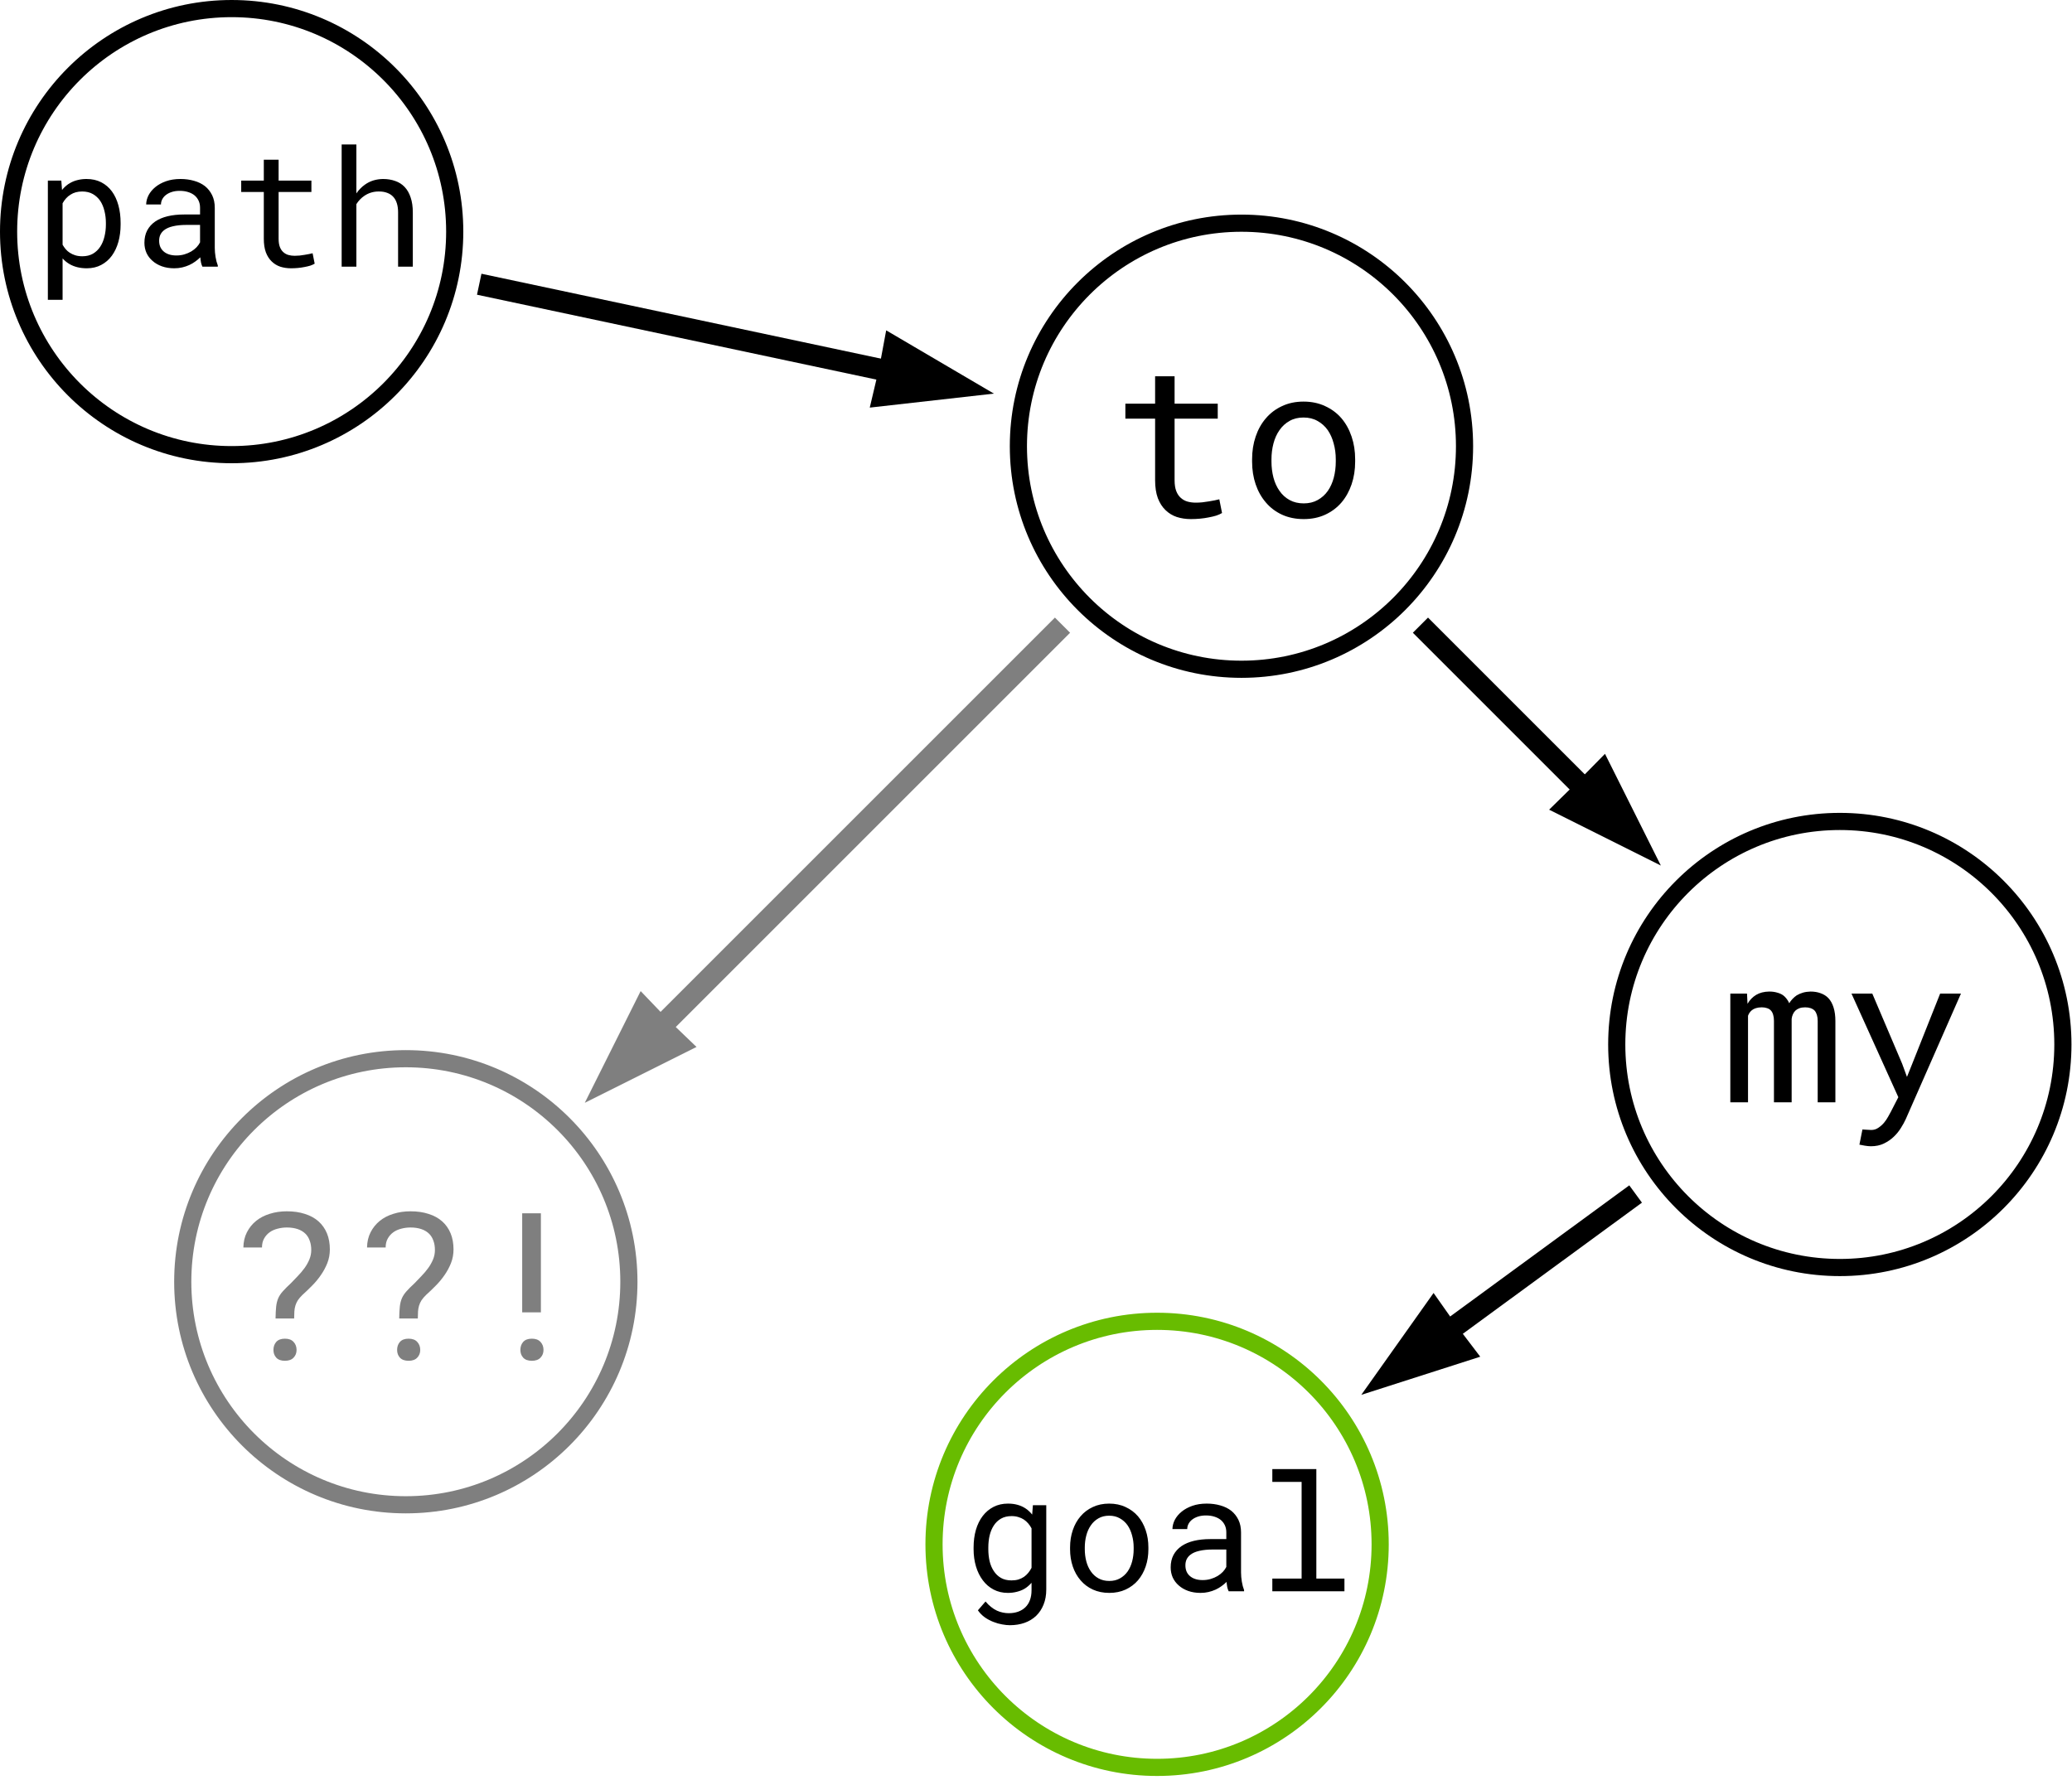 <svg class="dark:invert max-w-[80%]" id="path_to_my_goal" viewBox="0 0 483 415" fill="none" xmlns="http://www.w3.org/2000/svg">
    <g clip-path="url(#clip0_6_59)">
        <path d="M111.711 66.266L207.366 86.598Z" fill="black"/>
        <path d="M111.711 66.266L207.366 86.598" stroke="black" stroke-width="5"/>
        <path d="M205 85.5L202.749 95.031L231.685 91.767L206.578 77.017L205 85.5Z" fill="black"/>
        <path d="M331.115 145.753L369.577 184.215Z" fill="black"/>
        <path d="M331.115 145.753L369.577 184.215" stroke="black" stroke-width="5"/>
        <path d="M367.5 182.5L361.112 188.773L387.157 201.795L374.135 175.75L367.5 182.5Z" fill="black"/>
        <path d="M381.274 278.372L337.388 310.507Z" fill="black"/>
        <path d="M381.274 278.372L337.388 310.507" stroke="black" stroke-width="5"/>
        <path d="M339.5 309L334.177 301.446L317.329 325.196L345.057 316.305L339.5 309Z" fill="black"/>
        <path d="M247.676 145.753L153.899 239.53Z" fill="black"/>
        <path d="M247.676 145.753L153.899 239.53" stroke="#7F7F7F" stroke-width="5"/>
        <path d="M155.5 237.5L149.341 231.065L136.319 257.11L162.364 244.088L155.5 237.5Z" fill="#7F7F7F"/>
        <path d="M54 106C82.719 106 106 82.719 106 54C106 25.281 82.719 2 54 2C25.281 2 2 25.281 2 54C2 82.719 25.281 106 54 106Z" stroke="black" stroke-width="4"/>
        <path d="M11.157 69.897V42.102H14.293L14.46 44.291C14.732 43.945 15.029 43.635 15.351 43.363C15.672 43.079 16.019 42.838 16.39 42.64C16.909 42.343 17.484 42.12 18.115 41.972C18.759 41.811 19.445 41.73 20.175 41.73C21.461 41.73 22.599 41.984 23.589 42.491C24.578 42.998 25.407 43.703 26.075 44.606C26.743 45.509 27.25 46.592 27.597 47.853C27.943 49.103 28.116 50.476 28.116 51.973V52.362C28.116 53.797 27.943 55.139 27.597 56.389C27.25 57.626 26.743 58.702 26.075 59.617C25.407 60.533 24.578 61.25 23.589 61.77C22.612 62.289 21.492 62.549 20.23 62.549C19.463 62.549 18.746 62.468 18.078 62.308C17.422 62.147 16.829 61.918 16.297 61.621C15.975 61.435 15.672 61.231 15.388 61.009C15.103 60.774 14.837 60.52 14.59 60.248V69.897H11.157ZM24.684 51.973C24.684 50.995 24.572 50.068 24.35 49.19C24.139 48.299 23.811 47.513 23.366 46.833C22.909 46.165 22.333 45.633 21.641 45.237C20.948 44.842 20.119 44.644 19.154 44.644C18.622 44.644 18.128 44.705 17.67 44.829C17.225 44.953 16.823 45.132 16.464 45.367C16.068 45.602 15.716 45.893 15.406 46.239C15.097 46.586 14.825 46.969 14.59 47.39V57.057C14.8 57.428 15.041 57.774 15.313 58.096C15.586 58.417 15.895 58.69 16.241 58.912C16.637 59.172 17.076 59.376 17.559 59.524C18.053 59.673 18.598 59.747 19.191 59.747C20.144 59.747 20.966 59.549 21.659 59.153C22.352 58.745 22.921 58.201 23.366 57.52C23.811 56.84 24.139 56.055 24.35 55.164C24.572 54.273 24.684 53.34 24.684 52.362V51.973ZM47.19 62.178C47.054 61.918 46.943 61.596 46.856 61.213C46.782 60.817 46.727 60.409 46.69 59.988C46.343 60.335 45.953 60.662 45.52 60.972C45.1 61.281 44.636 61.553 44.129 61.788C43.609 62.023 43.059 62.209 42.477 62.345C41.896 62.481 41.278 62.549 40.622 62.549C39.558 62.549 38.593 62.394 37.727 62.085C36.874 61.776 36.15 61.355 35.557 60.823C34.95 60.304 34.48 59.685 34.147 58.968C33.825 58.238 33.664 57.453 33.664 56.611C33.664 55.51 33.88 54.546 34.313 53.717C34.759 52.888 35.383 52.195 36.188 51.639C36.992 51.094 37.956 50.686 39.082 50.414C40.22 50.142 41.488 50.006 42.886 50.006H46.634V48.429C46.634 47.823 46.523 47.278 46.3 46.796C46.077 46.313 45.762 45.899 45.353 45.553C44.945 45.219 44.444 44.959 43.851 44.773C43.269 44.588 42.614 44.495 41.884 44.495C41.203 44.495 40.591 44.582 40.047 44.755C39.515 44.928 39.063 45.157 38.692 45.441C38.321 45.726 38.031 46.066 37.82 46.462C37.622 46.845 37.523 47.247 37.523 47.668H34.072C34.085 46.938 34.27 46.221 34.629 45.516C35 44.81 35.532 44.173 36.225 43.605C36.905 43.048 37.734 42.596 38.711 42.25C39.7 41.904 40.82 41.73 42.069 41.73C43.207 41.73 44.265 41.873 45.242 42.157C46.219 42.429 47.067 42.844 47.784 43.4C48.489 43.969 49.046 44.675 49.454 45.516C49.862 46.357 50.066 47.34 50.066 48.466V57.799C50.066 58.467 50.128 59.178 50.252 59.933C50.376 60.675 50.549 61.324 50.772 61.881V62.178H47.19ZM41.123 59.562C41.791 59.562 42.416 59.475 42.997 59.302C43.578 59.129 44.11 58.9 44.593 58.615C45.063 58.331 45.471 58.009 45.817 57.65C46.164 57.279 46.436 56.896 46.634 56.5V52.437H43.442C42.255 52.437 41.216 52.542 40.325 52.752C39.447 52.95 38.748 53.259 38.228 53.68C37.857 53.977 37.573 54.329 37.375 54.737C37.19 55.145 37.097 55.609 37.097 56.129C37.097 56.624 37.177 57.081 37.338 57.502C37.511 57.922 37.765 58.281 38.099 58.578C38.433 58.887 38.853 59.129 39.36 59.302C39.867 59.475 40.455 59.562 41.123 59.562ZM64.947 37.24V42.102H72.592V44.755H64.947V55.665C64.947 56.444 65.046 57.088 65.244 57.595C65.442 58.102 65.714 58.504 66.061 58.801C66.407 59.11 66.803 59.327 67.248 59.45C67.706 59.574 68.188 59.636 68.695 59.636C69.066 59.636 69.45 59.617 69.846 59.58C70.242 59.531 70.631 59.475 71.015 59.413C71.386 59.351 71.732 59.289 72.054 59.227C72.388 59.153 72.66 59.092 72.87 59.042L73.353 61.473C73.068 61.646 72.722 61.8 72.314 61.937C71.905 62.06 71.46 62.165 70.978 62.252C70.495 62.351 69.982 62.425 69.438 62.475C68.906 62.524 68.374 62.549 67.842 62.549C66.951 62.549 66.116 62.425 65.337 62.178C64.57 61.918 63.902 61.51 63.333 60.953C62.764 60.409 62.312 59.704 61.978 58.838C61.657 57.96 61.496 56.902 61.496 55.665V44.755H56.227V42.102H61.496V37.24H64.947ZM83.075 45.089C83.347 44.681 83.65 44.31 83.984 43.976C84.318 43.629 84.671 43.326 85.042 43.066C85.636 42.633 86.285 42.306 86.99 42.083C87.708 41.86 88.468 41.743 89.272 41.73C90.324 41.73 91.276 41.885 92.13 42.194C92.996 42.491 93.732 42.961 94.338 43.605C94.944 44.248 95.408 45.064 95.73 46.054C96.064 47.031 96.231 48.194 96.231 49.542V62.178H92.798V49.505C92.798 48.713 92.705 48.02 92.519 47.427C92.334 46.821 92.062 46.32 91.703 45.924C91.32 45.491 90.837 45.169 90.256 44.959C89.674 44.736 89.007 44.631 88.252 44.644C87.633 44.644 87.046 44.73 86.489 44.903C85.933 45.077 85.419 45.324 84.949 45.645C84.578 45.893 84.232 46.184 83.91 46.518C83.601 46.839 83.323 47.198 83.075 47.594V62.178H79.643V33.678H83.075V45.089Z" fill="black"/>
        <path d="M289.395 156.033C318.114 156.033 341.395 132.752 341.395 104.033C341.395 75.315 318.114 52.033 289.395 52.033C260.677 52.033 237.395 75.315 237.395 104.033C237.395 132.752 260.677 156.033 289.395 156.033Z" stroke="black" stroke-width="4"/>
        <path d="M273.807 87.721V94.117H283.866V97.609H273.807V111.964C273.807 112.99 273.938 113.836 274.198 114.503C274.459 115.17 274.817 115.699 275.272 116.09C275.728 116.497 276.249 116.782 276.835 116.945C277.437 117.107 278.072 117.189 278.739 117.189C279.227 117.189 279.732 117.164 280.253 117.115C280.774 117.05 281.286 116.977 281.791 116.896C282.279 116.814 282.735 116.733 283.158 116.652C283.598 116.554 283.956 116.473 284.232 116.407L284.867 119.606C284.493 119.834 284.037 120.037 283.5 120.216C282.963 120.379 282.377 120.517 281.742 120.631C281.107 120.761 280.432 120.859 279.716 120.924C279.016 120.989 278.316 121.022 277.616 121.022C276.444 121.022 275.346 120.859 274.32 120.533C273.311 120.192 272.432 119.655 271.683 118.922C270.935 118.206 270.341 117.278 269.901 116.139C269.478 114.983 269.266 113.592 269.266 111.964V97.609H262.333V94.117H269.266V87.721H273.807ZM291.874 107.081C291.874 105.177 292.151 103.411 292.704 101.783C293.257 100.14 294.055 98.715 295.097 97.511C296.122 96.307 297.375 95.362 298.856 94.679C300.337 93.979 302.006 93.629 303.861 93.629C305.733 93.629 307.409 93.979 308.891 94.679C310.388 95.362 311.657 96.307 312.699 97.511C313.724 98.715 314.514 100.14 315.067 101.783C315.621 103.411 315.897 105.177 315.897 107.081V107.618C315.897 109.523 315.621 111.289 315.067 112.916C314.514 114.544 313.724 115.96 312.699 117.164C311.657 118.369 310.396 119.313 308.915 119.996C307.434 120.68 305.766 121.022 303.91 121.022C302.038 121.022 300.354 120.68 298.856 119.996C297.375 119.313 296.122 118.369 295.097 117.164C294.055 115.96 293.257 114.544 292.704 112.916C292.151 111.289 291.874 109.523 291.874 107.618V107.081ZM296.391 107.618C296.391 108.92 296.545 110.166 296.854 111.354C297.164 112.526 297.636 113.559 298.27 114.454C298.889 115.35 299.67 116.058 300.614 116.578C301.558 117.099 302.657 117.36 303.91 117.36C305.147 117.36 306.229 117.099 307.157 116.578C308.101 116.058 308.891 115.35 309.525 114.454C310.144 113.559 310.608 112.526 310.917 111.354C311.226 110.166 311.381 108.92 311.381 107.618V107.081C311.381 105.795 311.218 104.567 310.892 103.395C310.583 102.207 310.119 101.165 309.501 100.27C308.866 99.375 308.077 98.667 307.133 98.146C306.205 97.609 305.114 97.34 303.861 97.34C302.608 97.34 301.517 97.609 300.59 98.146C299.662 98.667 298.889 99.375 298.27 100.27C297.636 101.165 297.164 102.207 296.854 103.395C296.545 104.567 296.391 105.795 296.391 107.081V107.618Z" fill="black"/>
        <path d="M428.876 295.514C457.595 295.514 480.876 272.233 480.876 243.514C480.876 214.796 457.595 191.514 428.876 191.514C400.158 191.514 376.876 214.796 376.876 243.514C376.876 272.233 400.158 295.514 428.876 295.514Z" stroke="black" stroke-width="4"/>
        <path d="M407.242 231.641L407.359 234.031C407.875 233.141 408.547 232.445 409.375 231.945C410.219 231.445 411.234 231.187 412.422 231.172C413.094 231.172 413.695 231.25 414.227 231.406C414.773 231.547 415.25 231.758 415.656 232.039C415.953 232.258 416.219 232.523 416.453 232.836C416.703 233.148 416.914 233.5 417.086 233.891C417.305 233.531 417.562 233.195 417.859 232.883C418.156 232.57 418.477 232.297 418.82 232.062C419.258 231.797 419.742 231.586 420.273 231.43C420.82 231.273 421.414 231.187 422.055 231.172C422.93 231.172 423.719 231.305 424.422 231.57C425.125 231.82 425.719 232.195 426.203 232.695C426.734 233.258 427.141 233.992 427.422 234.898C427.703 235.789 427.844 236.844 427.844 238.062V257H423.719V238.016C423.719 237.484 423.656 237.016 423.531 236.609C423.406 236.203 423.227 235.867 422.992 235.602C422.742 235.352 422.43 235.164 422.055 235.039C421.695 234.914 421.273 234.852 420.789 234.852C420.273 234.852 419.828 234.922 419.453 235.062C419.078 235.203 418.766 235.391 418.516 235.625C418.266 235.875 418.07 236.164 417.93 236.492C417.789 236.805 417.695 237.156 417.648 237.547C417.648 237.625 417.648 237.703 417.648 237.781C417.648 237.844 417.648 237.922 417.648 238.016V257H413.523V237.992C413.523 237.461 413.461 236.992 413.336 236.586C413.227 236.18 413.047 235.844 412.797 235.578C412.562 235.328 412.266 235.148 411.906 235.039C411.562 234.914 411.156 234.852 410.688 234.852C410.172 234.852 409.719 234.914 409.328 235.039C408.953 235.148 408.633 235.312 408.367 235.531C408.164 235.703 407.984 235.898 407.828 236.117C407.688 236.336 407.57 236.57 407.477 236.82V257H403.352V231.641H407.242ZM436.117 267.242C435.711 267.242 435.234 267.195 434.688 267.102C434.141 267.008 433.727 266.93 433.445 266.867L434.148 263.328C434.539 263.359 434.922 263.383 435.297 263.398C435.688 263.43 435.992 263.445 436.211 263.445C436.805 263.445 437.344 263.281 437.828 262.953C438.328 262.625 438.773 262.234 439.164 261.781C439.539 261.328 439.859 260.859 440.125 260.375C440.406 259.891 440.625 259.492 440.781 259.18L442.516 255.805L431.594 231.641H436.445L443.406 248L444.531 251.07L445.727 248.094L452.266 231.641H457.117L444.25 260.914C443.953 261.57 443.57 262.266 443.102 263C442.648 263.734 442.094 264.414 441.438 265.039C440.781 265.664 440.016 266.187 439.141 266.609C438.266 267.031 437.258 267.242 436.117 267.242Z" fill="black"/>
        <path d="M269.727 412.053C298.446 412.053 321.727 388.772 321.727 360.053C321.727 331.334 298.446 308.053 269.727 308.053C241.008 308.053 217.727 331.334 217.727 360.053C217.727 388.772 241.008 412.053 269.727 412.053Z" stroke="#68BC00" stroke-width="4"/>
        <path d="M226.953 360.795C226.953 359.298 227.133 357.925 227.491 356.676C227.862 355.414 228.394 354.332 229.087 353.429C229.78 352.526 230.621 351.821 231.61 351.313C232.6 350.806 233.72 350.553 234.969 350.553C235.773 350.553 236.509 350.646 237.177 350.831C237.857 351.017 238.47 351.289 239.014 351.647C239.311 351.833 239.589 352.049 239.849 352.297C240.121 352.544 240.374 352.816 240.609 353.113L240.776 350.924H243.894V370.573C243.894 371.897 243.683 373.072 243.263 374.099C242.855 375.125 242.279 375.997 241.537 376.715C240.783 377.432 239.886 377.977 238.847 378.348C237.808 378.719 236.657 378.904 235.396 378.904C234.876 378.904 234.282 378.842 233.614 378.719C232.946 378.607 232.272 378.416 231.592 378.144C230.899 377.884 230.231 377.531 229.588 377.086C228.957 376.641 228.413 376.09 227.955 375.435L229.736 373.375C230.157 373.882 230.59 374.309 231.035 374.655C231.481 375.014 231.932 375.299 232.39 375.509C232.847 375.719 233.305 375.868 233.763 375.954C234.22 376.053 234.678 376.103 235.136 376.103C235.952 376.103 236.688 375.985 237.344 375.75C237.999 375.515 238.562 375.169 239.032 374.711C239.49 374.266 239.843 373.709 240.09 373.041C240.337 372.373 240.461 371.606 240.461 370.74V369.015C240.201 369.312 239.923 369.584 239.626 369.831C239.342 370.078 239.032 370.295 238.698 370.48C238.179 370.765 237.604 370.981 236.973 371.13C236.342 371.291 235.662 371.371 234.932 371.371C233.707 371.371 232.6 371.111 231.61 370.592C230.621 370.072 229.786 369.355 229.106 368.439C228.413 367.524 227.881 366.448 227.51 365.211C227.139 363.962 226.953 362.619 226.953 361.185V360.795ZM230.386 361.185C230.386 362.162 230.485 363.09 230.683 363.968C230.893 364.846 231.221 365.619 231.666 366.287C232.099 366.955 232.656 367.487 233.336 367.883C234.016 368.266 234.833 368.458 235.785 368.458C236.379 368.458 236.911 368.39 237.381 368.254C237.863 368.105 238.296 367.901 238.68 367.642C239.051 367.382 239.385 367.073 239.682 366.714C239.979 366.355 240.238 365.959 240.461 365.526V356.323C240.238 355.903 239.979 355.519 239.682 355.173C239.385 354.826 239.045 354.523 238.661 354.264C238.278 354.016 237.851 353.825 237.381 353.688C236.911 353.54 236.391 353.466 235.822 353.466C234.858 353.466 234.029 353.664 233.336 354.06C232.656 354.455 232.099 354.987 231.666 355.655C231.221 356.336 230.893 357.121 230.683 358.012C230.485 358.89 230.386 359.818 230.386 360.795V361.185ZM249.442 360.776C249.442 359.329 249.652 357.987 250.072 356.75C250.493 355.501 251.099 354.418 251.891 353.503C252.67 352.588 253.623 351.87 254.748 351.351C255.874 350.819 257.142 350.553 258.552 350.553C259.974 350.553 261.248 350.819 262.374 351.351C263.512 351.87 264.477 352.588 265.269 353.503C266.048 354.418 266.648 355.501 267.068 356.75C267.489 357.987 267.699 359.329 267.699 360.776V361.185C267.699 362.632 267.489 363.974 267.068 365.211C266.648 366.448 266.048 367.524 265.269 368.439C264.477 369.355 263.518 370.072 262.393 370.592C261.267 371.111 259.999 371.371 258.589 371.371C257.166 371.371 255.886 371.111 254.748 370.592C253.623 370.072 252.67 369.355 251.891 368.439C251.099 367.524 250.493 366.448 250.072 365.211C249.652 363.974 249.442 362.632 249.442 361.185V360.776ZM252.874 361.185C252.874 362.174 252.992 363.12 253.227 364.023C253.462 364.914 253.82 365.7 254.303 366.38C254.773 367.06 255.367 367.598 256.084 367.994C256.802 368.39 257.637 368.588 258.589 368.588C259.529 368.588 260.352 368.39 261.057 367.994C261.774 367.598 262.374 367.06 262.857 366.38C263.327 365.7 263.679 364.914 263.914 364.023C264.149 363.12 264.267 362.174 264.267 361.185V360.776C264.267 359.799 264.143 358.865 263.896 357.975C263.661 357.072 263.308 356.28 262.838 355.6C262.356 354.919 261.756 354.381 261.038 353.985C260.333 353.577 259.504 353.373 258.552 353.373C257.599 353.373 256.771 353.577 256.066 353.985C255.36 354.381 254.773 354.919 254.303 355.6C253.82 356.28 253.462 357.072 253.227 357.975C252.992 358.865 252.874 359.799 252.874 360.776V361.185ZM286.421 371C286.285 370.74 286.174 370.419 286.087 370.035C286.013 369.639 285.957 369.231 285.92 368.811C285.574 369.157 285.184 369.485 284.751 369.794C284.331 370.103 283.867 370.375 283.359 370.61C282.84 370.845 282.29 371.031 281.708 371.167C281.127 371.303 280.508 371.371 279.853 371.371C278.789 371.371 277.824 371.216 276.958 370.907C276.105 370.598 275.381 370.177 274.787 369.646C274.181 369.126 273.711 368.507 273.377 367.79C273.055 367.06 272.895 366.275 272.895 365.434C272.895 364.333 273.111 363.368 273.544 362.539C273.989 361.71 274.614 361.018 275.418 360.461C276.222 359.917 277.187 359.508 278.313 359.236C279.451 358.964 280.719 358.828 282.116 358.828H285.864V357.251C285.864 356.645 285.753 356.101 285.53 355.618C285.308 355.136 284.992 354.721 284.584 354.375C284.176 354.041 283.675 353.781 283.081 353.596C282.5 353.41 281.844 353.317 281.114 353.317C280.434 353.317 279.822 353.404 279.277 353.577C278.746 353.75 278.294 353.979 277.923 354.264C277.552 354.548 277.261 354.888 277.051 355.284C276.853 355.668 276.754 356.07 276.754 356.49H273.303C273.315 355.76 273.501 355.043 273.859 354.338C274.231 353.633 274.762 352.996 275.455 352.427C276.136 351.87 276.964 351.419 277.942 351.072C278.931 350.726 280.051 350.553 281.3 350.553C282.438 350.553 283.496 350.695 284.473 350.979C285.45 351.252 286.297 351.666 287.015 352.223C287.72 352.792 288.276 353.497 288.685 354.338C289.093 355.179 289.297 356.162 289.297 357.288V366.621C289.297 367.289 289.359 368 289.483 368.755C289.606 369.497 289.779 370.146 290.002 370.703V371H286.421ZM280.354 368.384C281.022 368.384 281.646 368.297 282.228 368.124C282.809 367.951 283.341 367.722 283.823 367.438C284.293 367.153 284.702 366.831 285.048 366.473C285.394 366.102 285.666 365.718 285.864 365.322V361.259H282.673C281.485 361.259 280.446 361.364 279.556 361.574C278.678 361.772 277.979 362.081 277.459 362.502C277.088 362.799 276.804 363.151 276.606 363.56C276.42 363.968 276.327 364.432 276.327 364.951C276.327 365.446 276.408 365.904 276.568 366.324C276.742 366.745 276.995 367.104 277.329 367.4C277.663 367.71 278.084 367.951 278.591 368.124C279.098 368.297 279.686 368.384 280.354 368.384ZM296.589 342.5H306.85V368.031H313.4V371H296.589V368.031H303.417V345.487H296.589V342.5Z" fill="black"/>
        <path d="M94.6 350.829C123.318 350.829 146.6 327.548 146.6 298.829C146.6 270.11 123.318 246.829 94.6 246.829C65.881 246.829 42.6 270.11 42.6 298.829C42.6 327.548 65.881 350.829 94.6 350.829Z" stroke="#7F7F7F" stroke-width="4"/>
        <path d="M64.234 307.391C64.25 306.266 64.297 305.344 64.375 304.625C64.453 303.891 64.617 303.234 64.867 302.656C65.117 302.094 65.477 301.555 65.945 301.039C66.414 300.508 67.039 299.883 67.82 299.164C68.352 298.617 68.891 298.055 69.438 297.477C70 296.898 70.516 296.289 70.984 295.648C71.438 295.023 71.812 294.359 72.109 293.656C72.406 292.953 72.555 292.211 72.555 291.43C72.555 290.617 72.438 289.898 72.203 289.273C71.984 288.633 71.656 288.094 71.219 287.656C70.734 287.172 70.125 286.805 69.391 286.555C68.656 286.305 67.812 286.18 66.859 286.18C66.125 286.18 65.406 286.273 64.703 286.461C64.016 286.633 63.406 286.906 62.875 287.281C62.328 287.672 61.891 288.164 61.562 288.758C61.234 289.336 61.07 290.031 61.07 290.844H56.734C56.75 289.531 57.023 288.352 57.555 287.305C58.086 286.258 58.805 285.367 59.711 284.633C60.602 283.914 61.656 283.367 62.875 282.992C64.109 282.602 65.438 282.406 66.859 282.406C68.438 282.406 69.844 282.609 71.078 283.016C72.328 283.406 73.383 283.984 74.242 284.75C75.102 285.516 75.758 286.445 76.211 287.539C76.664 288.633 76.891 289.883 76.891 291.289C76.891 292.414 76.695 293.477 76.305 294.477C75.914 295.461 75.414 296.391 74.805 297.266C74.195 298.156 73.508 298.984 72.742 299.75C71.992 300.516 71.25 301.227 70.516 301.883C70.047 302.336 69.68 302.766 69.414 303.172C69.164 303.578 68.977 303.992 68.852 304.414C68.727 304.836 68.648 305.289 68.617 305.773C68.586 306.242 68.57 306.781 68.57 307.391H64.234ZM63.742 314.727C63.742 313.977 63.961 313.352 64.398 312.852C64.852 312.352 65.523 312.102 66.414 312.102C67.305 312.102 67.977 312.352 68.43 312.852C68.898 313.352 69.133 313.977 69.133 314.727C69.133 315.445 68.898 316.047 68.43 316.531C67.977 317.016 67.305 317.258 66.414 317.258C65.523 317.258 64.852 317.016 64.398 316.531C63.961 316.047 63.742 315.445 63.742 314.727ZM93.062 307.391C93.078 306.266 93.125 305.344 93.203 304.625C93.281 303.891 93.445 303.234 93.695 302.656C93.945 302.094 94.305 301.555 94.773 301.039C95.242 300.508 95.867 299.883 96.648 299.164C97.18 298.617 97.719 298.055 98.266 297.477C98.828 296.898 99.344 296.289 99.812 295.648C100.266 295.023 100.641 294.359 100.938 293.656C101.234 292.953 101.383 292.211 101.383 291.43C101.383 290.617 101.266 289.898 101.031 289.273C100.812 288.633 100.484 288.094 100.047 287.656C99.562 287.172 98.953 286.805 98.219 286.555C97.484 286.305 96.641 286.18 95.688 286.18C94.953 286.18 94.234 286.273 93.531 286.461C92.844 286.633 92.234 286.906 91.703 287.281C91.156 287.672 90.719 288.164 90.391 288.758C90.062 289.336 89.898 290.031 89.898 290.844H85.562C85.578 289.531 85.852 288.352 86.383 287.305C86.914 286.258 87.633 285.367 88.539 284.633C89.43 283.914 90.484 283.367 91.703 282.992C92.938 282.602 94.266 282.406 95.688 282.406C97.266 282.406 98.672 282.609 99.906 283.016C101.156 283.406 102.211 283.984 103.07 284.75C103.93 285.516 104.586 286.445 105.039 287.539C105.492 288.633 105.719 289.883 105.719 291.289C105.719 292.414 105.523 293.477 105.133 294.477C104.742 295.461 104.242 296.391 103.633 297.266C103.023 298.156 102.336 298.984 101.57 299.75C100.82 300.516 100.078 301.227 99.344 301.883C98.875 302.336 98.508 302.766 98.242 303.172C97.992 303.578 97.805 303.992 97.68 304.414C97.555 304.836 97.477 305.289 97.445 305.773C97.414 306.242 97.398 306.781 97.398 307.391H93.062ZM92.57 314.727C92.57 313.977 92.789 313.352 93.227 312.852C93.68 312.352 94.352 312.102 95.242 312.102C96.133 312.102 96.805 312.352 97.258 312.852C97.727 313.352 97.961 313.977 97.961 314.727C97.961 315.445 97.727 316.047 97.258 316.531C96.805 317.016 96.133 317.258 95.242 317.258C94.352 317.258 93.68 317.016 93.227 316.531C92.789 316.047 92.57 315.445 92.57 314.727ZM126.086 305.961H121.727V282.875H126.086V305.961ZM121.305 314.727C121.305 313.977 121.523 313.352 121.961 312.852C122.414 312.352 123.086 312.102 123.977 312.102C124.867 312.102 125.539 312.352 125.992 312.852C126.461 313.352 126.695 313.977 126.695 314.727C126.695 315.445 126.461 316.047 125.992 316.531C125.539 317.016 124.867 317.258 123.977 317.258C123.086 317.258 122.414 317.016 121.961 316.531C121.523 316.047 121.305 315.445 121.305 314.727Z" fill="#7F7F7F"/>
    </g>
</svg>
